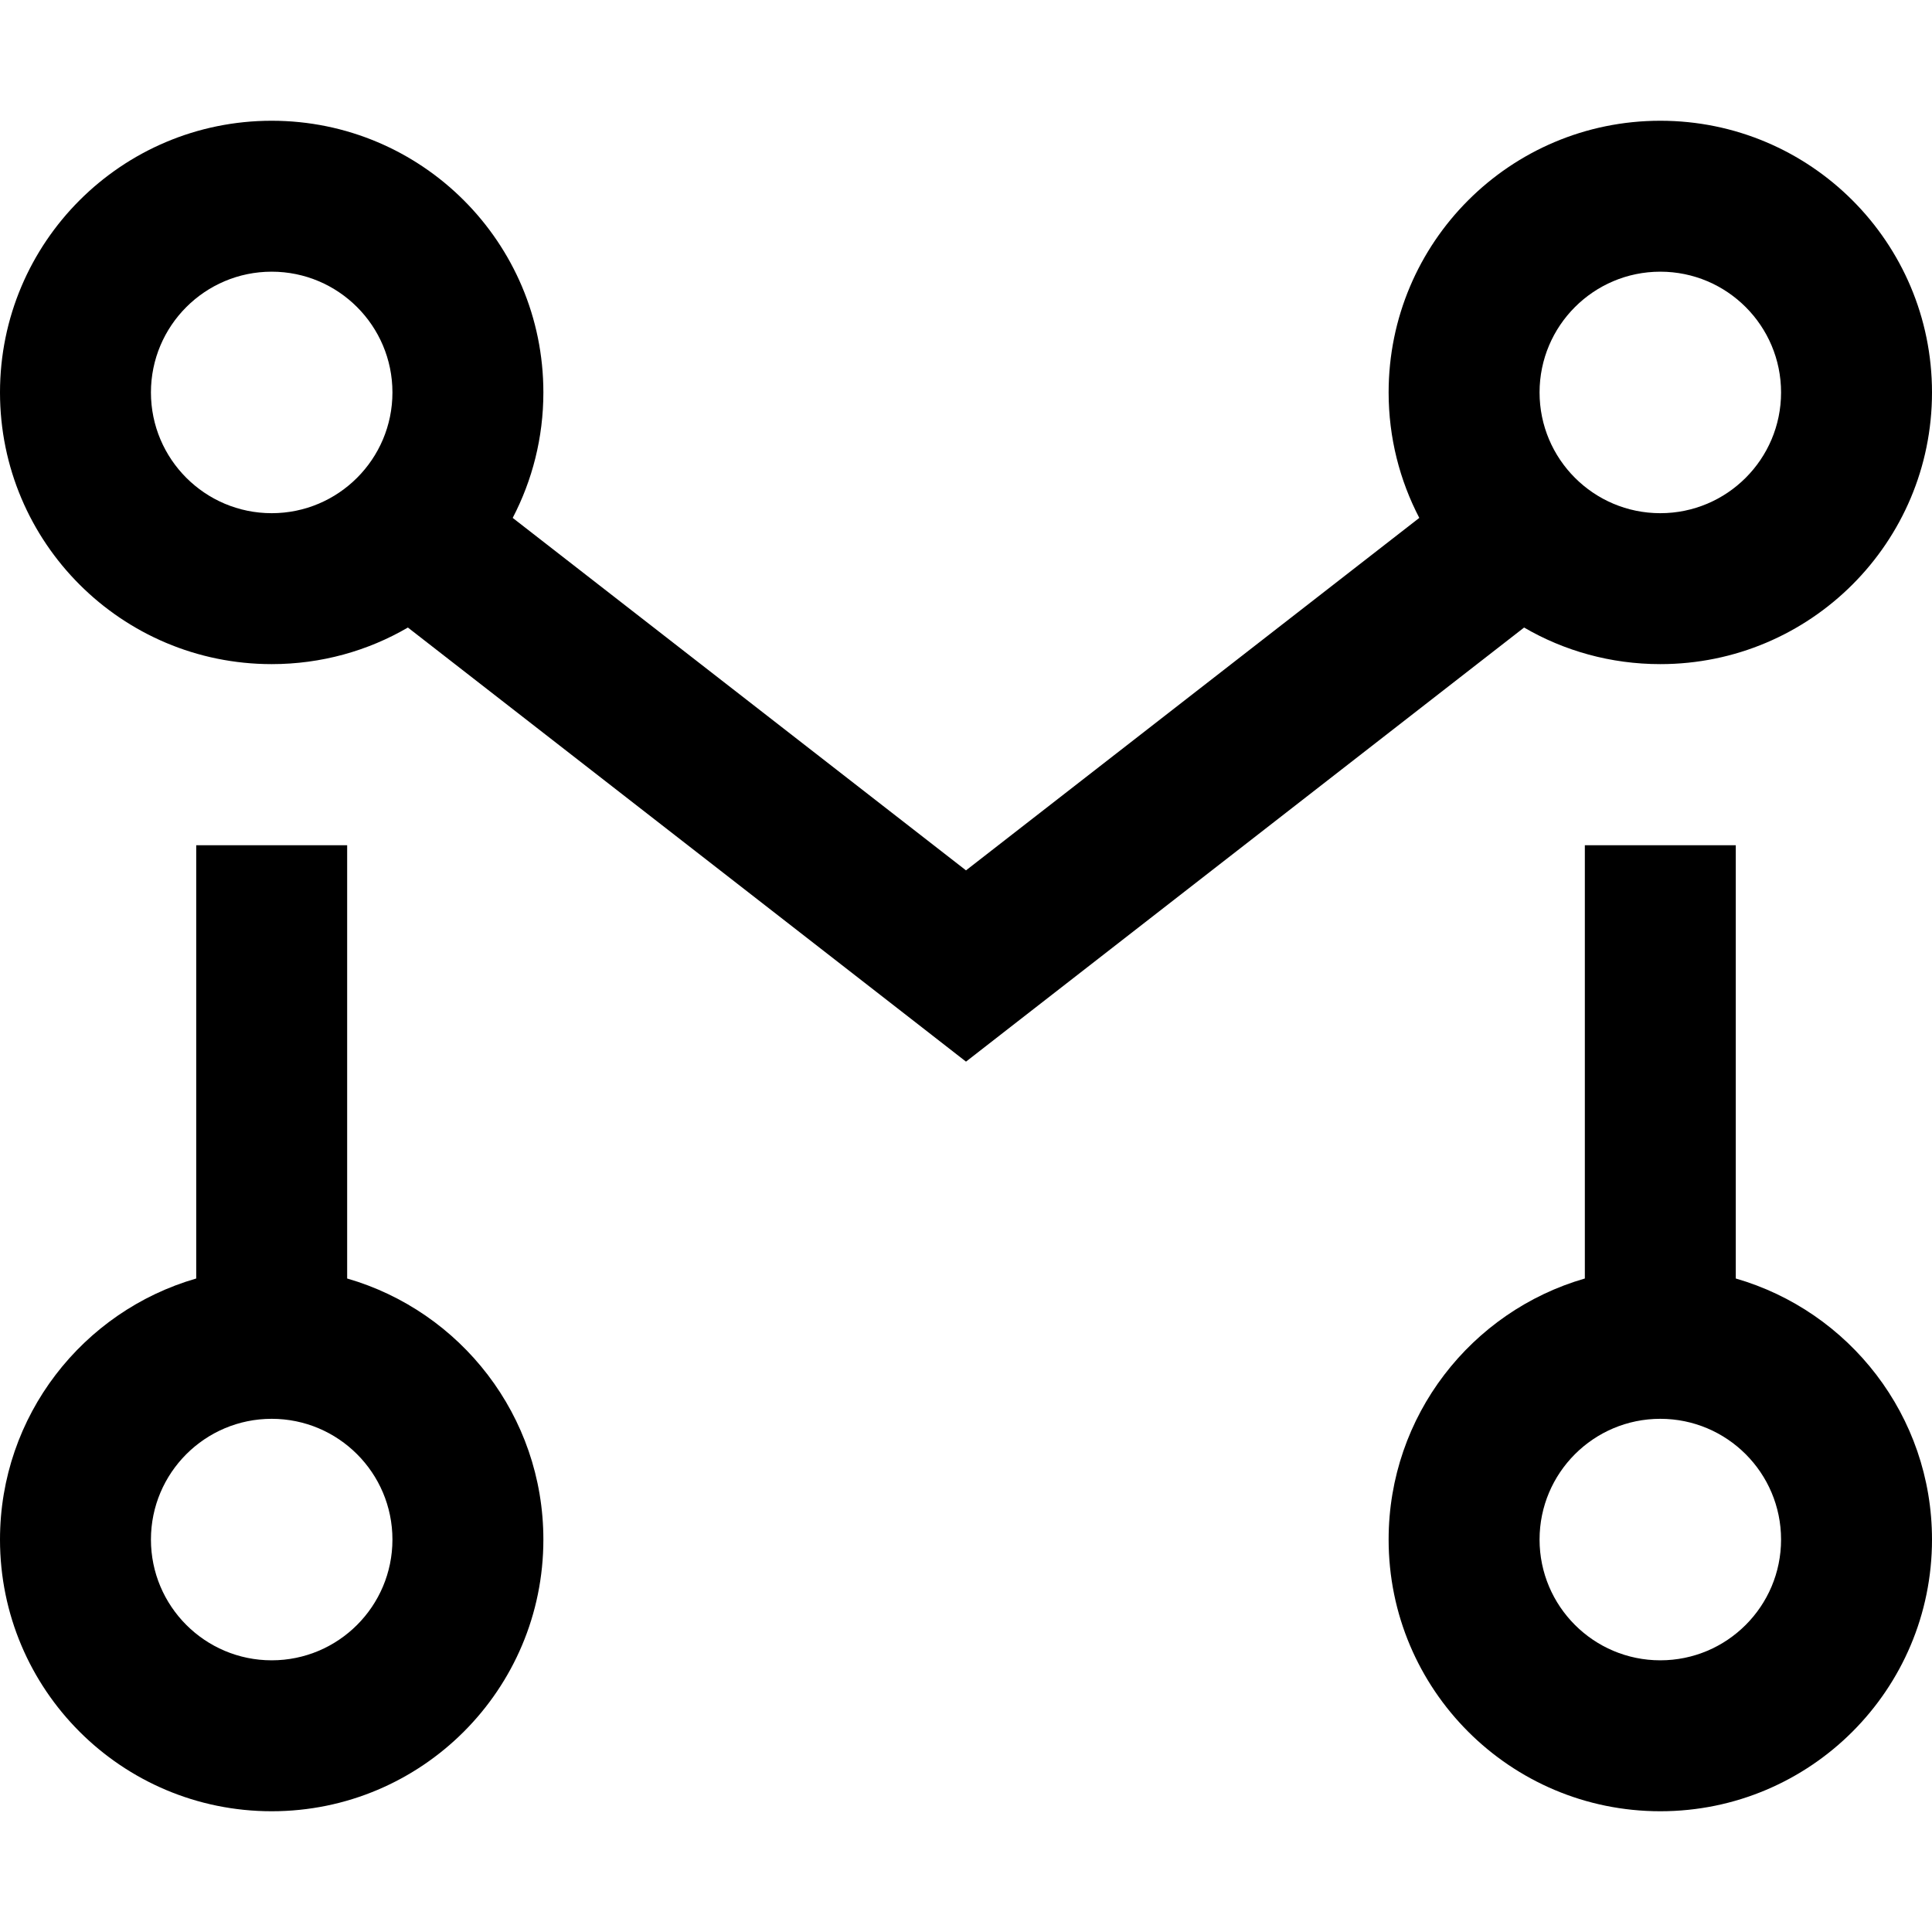 <svg stroke-linejoin="round" viewBox="0 0 16 16" width="1em" height="1em"><path fill-rule="evenodd" clip-rule="evenodd" d="M3.25 3.25C3.25 3.802 2.802 4.25 2.25 4.25C1.698 4.25 1.25 3.802 1.25 3.25C1.25 2.698 1.698 2.25 2.25 2.25C2.802 2.25 3.25 2.698 3.25 3.25ZM2.25 5.5C2.661 5.5 3.047 5.39 3.378 5.197L7.616 8.493L8 8.792L8.384 8.493L12.622 5.197C12.953 5.39 13.339 5.5 13.75 5.5C14.993 5.5 16 4.493 16 3.25C16 2.007 14.993 1 13.75 1C12.507 1 11.5 2.007 11.5 3.25C11.5 3.625 11.592 3.978 11.754 4.289L8 7.208L4.246 4.289C4.408 3.978 4.5 3.625 4.5 3.25C4.5 2.007 3.493 1 2.25 1C1.007 1 0 2.007 0 3.25C0 4.493 1.007 5.5 2.25 5.5ZM3.25 12.75C3.25 13.302 2.802 13.75 2.25 13.75C1.698 13.75 1.25 13.302 1.25 12.75C1.25 12.198 1.698 11.75 2.25 11.75C2.802 11.75 3.25 12.198 3.25 12.75ZM2.25 15C3.493 15 4.5 13.993 4.5 12.75C4.5 11.724 3.814 10.859 2.875 10.588V7H1.625V10.588C0.686 10.859 0 11.724 0 12.75C0 13.993 1.007 15 2.25 15ZM13.75 4.25C14.302 4.25 14.75 3.802 14.75 3.25C14.75 2.698 14.302 2.25 13.75 2.25C13.198 2.25 12.75 2.698 12.75 3.25C12.75 3.802 13.198 4.25 13.75 4.25ZM14.75 12.75C14.75 13.302 14.302 13.75 13.75 13.75C13.198 13.75 12.75 13.302 12.75 12.75C12.75 12.198 13.198 11.75 13.75 11.75C14.302 11.75 14.75 12.198 14.75 12.75ZM13.75 15C14.993 15 16 13.993 16 12.75C16 11.724 15.314 10.859 14.375 10.588V7H13.125V10.588C12.186 10.859 11.5 11.724 11.5 12.75C11.5 13.993 12.507 15 13.75 15Z" fill="currentColor"></path></svg>